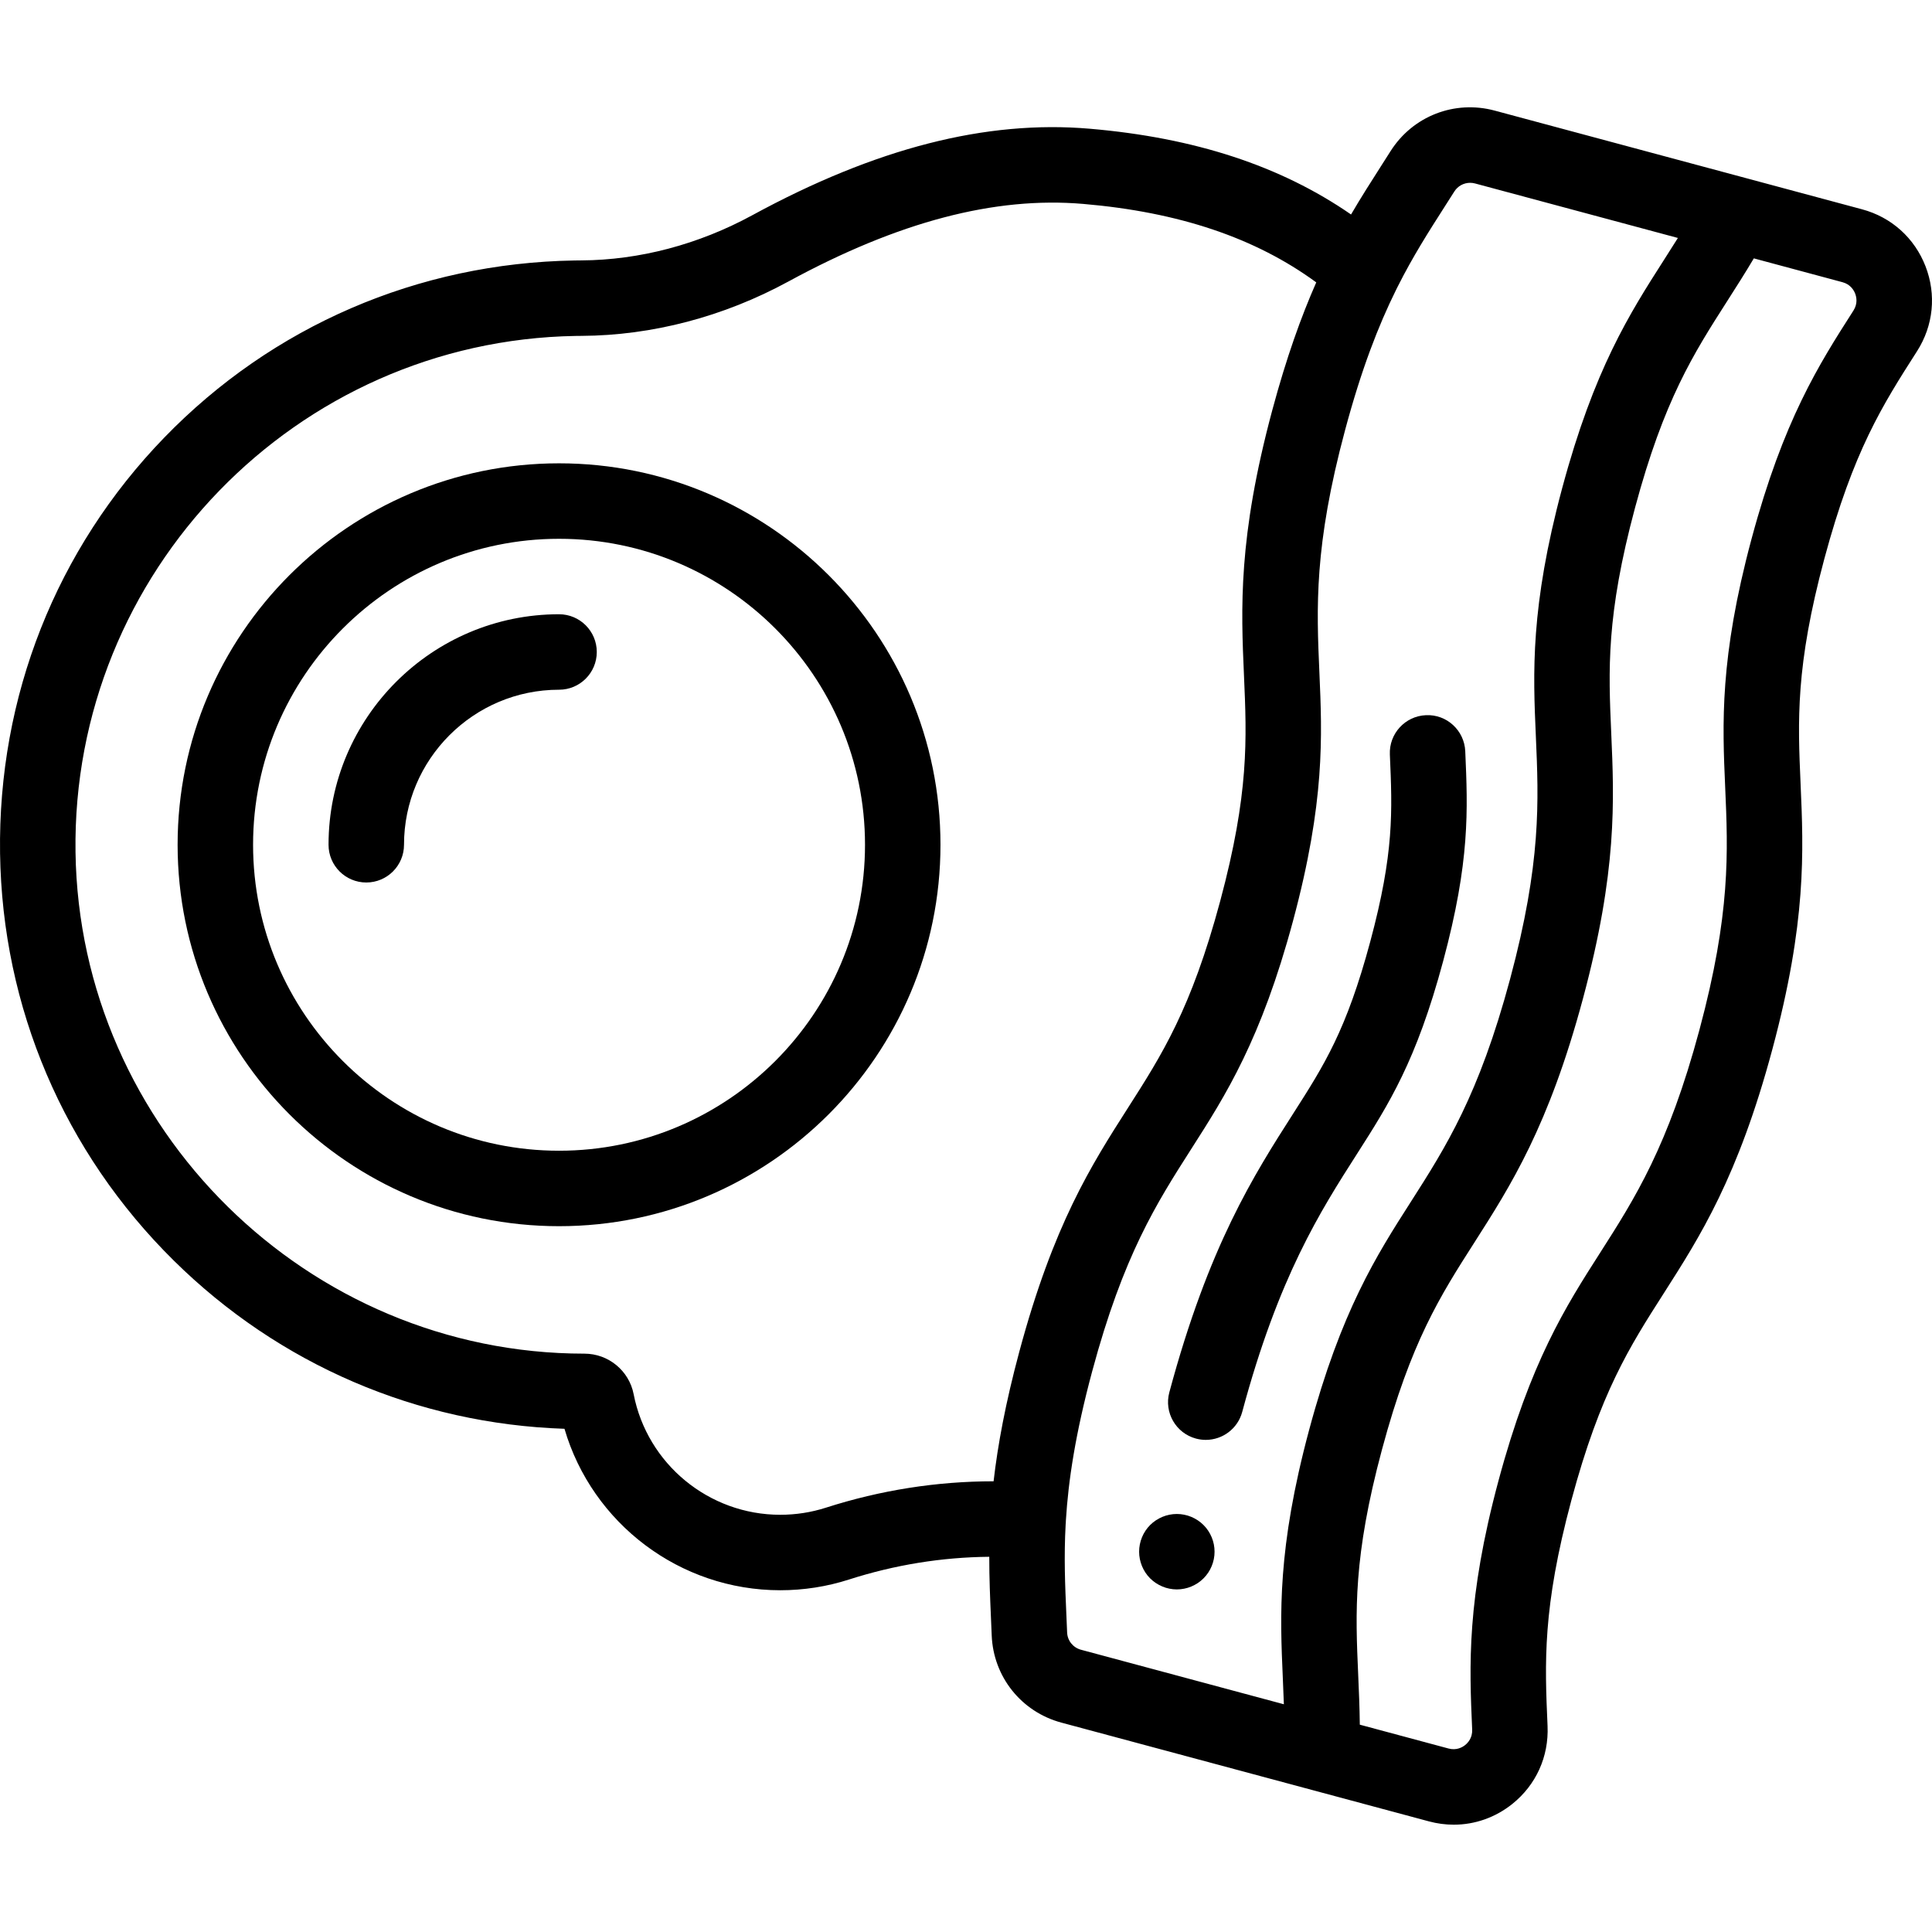 <?xml version="1.0" encoding="iso-8859-1"?>
<!-- Generator: Adobe Illustrator 19.0.0, SVG Export Plug-In . SVG Version: 6.00 Build 0)  -->
<svg version="1.1" id="Capa_1" xmlns="http://www.w3.org/2000/svg" xmlns:xlink="http://www.w3.org/1999/xlink" x="0px" y="0px"
	 viewBox="0 0 512 512" style="enable-background:new 0 0 512 512;" xml:space="preserve">
<g>
	<g>
		<path d="M510.284,70.573c-2.911-7.51-9.041-13.016-16.818-15.104l-30.961-8.32l-66.404-17.84
			c-10.634-2.859-21.724,1.468-27.6,10.762c-0.841,1.33-1.688,2.654-2.539,3.986c-2.625,4.107-5.274,8.252-7.922,12.786
			c-18.642-12.888-41.431-20.349-69.261-22.73c-27.499-2.35-56.751,5.151-89.433,22.937c-14.227,7.743-29.899,11.879-45.312,11.961
			c-0.596,0.003-1.192,0.009-1.788,0.02c-41.444,0.685-80.05,17.352-108.709,46.931C14.886,145.532-0.57,184.647,0.016,226.1
			c0.578,40.898,16.941,79.254,46.077,108.004c27.904,27.536,64.474,43.234,103.499,44.54c7.351,25.096,30.577,42.788,57.178,42.788
			c6.214,0,12.342-0.955,18.211-2.838c12.141-3.895,24.609-5.914,37.186-6.03c-0.009,5.667,0.22,10.928,0.447,16.137
			c0.069,1.568,0.138,3.128,0.199,4.692c0.428,10.977,7.852,20.268,18.472,23.122l66.422,17.847l30.985,8.325
			c2.183,0.587,4.388,0.875,6.571,0.875c5.587,0,11.023-1.891,15.537-5.513c6.276-5.035,9.674-12.532,9.318-20.641
			c-0.001-0.008-0.005-0.116-0.005-0.124c-0.733-16.691-1.366-31.106,6.312-59.679c7.679-28.577,15.452-40.732,24.457-54.811
			c9.69-15.163,19.709-30.844,28.799-64.673c9.091-33.833,8.278-52.424,7.491-70.407c-0.735-16.685-1.37-31.096,6.31-59.675
			c7.677-28.57,15.449-40.727,24.457-54.815l0.1-0.157C512.375,86.282,513.194,78.083,510.284,70.573z M270.107,358.289
			c-3.642,13.556-5.695,24.664-6.796,34.269c-15.034,0.001-29.942,2.343-44.437,6.993c-3.893,1.249-7.965,1.882-12.103,1.882
			c-18.907,0-35.246-13.445-38.851-31.971c-1.21-6.218-6.69-10.729-13.055-10.729h-0.004c-73.32,0-133.812-59.626-134.849-132.915
			C18.963,151.616,78.431,90.253,152.578,89.027c0.515-0.008,1.03-0.015,1.553-0.017c18.715-0.1,37.657-5.077,54.775-14.394
			c29.13-15.853,54.698-22.585,78.168-20.577c25.344,2.167,45.631,8.988,61.747,20.795c-3.986,9.027-7.903,19.908-11.66,33.892
			c-9.091,33.835-8.277,52.423-7.489,70.403c0.733,16.691,1.366,31.106-6.311,59.679c-7.68,28.579-15.453,40.735-24.456,54.812
			C289.216,308.782,279.195,324.461,270.107,358.289z M346.935,378.934c-8.478,31.556-7.715,48.937-6.977,65.747
			c0.1,2.287,0.202,4.603,0.28,6.966L286.475,437.2c-2.115-0.568-3.593-2.411-3.677-4.586c-0.063-1.6-0.132-3.195-0.204-4.794
			c-0.335-7.69-0.662-15.188-0.184-23.878c0.014-0.132,0.026-0.264,0.036-0.397c0.013-0.198,0.02-0.396,0.022-0.592
			c0.649-10.559,2.505-22.916,6.954-39.473c8.289-30.849,17.055-44.567,26.334-59.088c9.066-14.176,18.439-28.833,26.921-60.396
			c8.478-31.555,7.715-48.936,6.977-65.747c-0.754-17.218-1.467-33.481,6.824-64.335c4.353-16.199,8.837-27.674,13.458-37.023
			c0.181-0.318,0.344-0.644,0.487-0.976c4.026-8,8.155-14.462,12.392-21.09c0.868-1.358,1.732-2.709,2.592-4.068
			c0.928-1.467,2.513-2.311,4.19-2.311c0.436,0,0.878,0.057,1.317,0.175l53.744,14.44c-1.259,2.017-2.514,3.979-3.753,5.919
			c-9.064,14.176-18.436,28.834-26.913,60.387c-8.48,31.561-7.716,48.937-6.976,65.742c0.753,17.221,1.465,33.489-6.825,64.34
			c-8.288,30.85-17.055,44.568-26.335,59.091C364.789,332.717,355.416,347.375,346.935,378.934z M491.182,82.304l-0.103,0.16
			c-9.064,14.175-18.435,28.834-26.913,60.387c-8.481,31.562-7.716,48.939-6.976,65.742c0.753,17.221,1.465,33.487-6.825,64.34
			c-8.289,30.849-17.055,44.568-26.336,59.092c-9.066,14.174-18.439,28.831-26.919,60.392c-8.479,31.555-7.716,48.937-6.975,65.82
			c0,0.008,0.005,0.114,0.005,0.122c0.096,2.189-1.121,3.503-1.855,4.092c-0.735,0.589-2.282,1.494-4.404,0.924l-23.518-6.319
			c-0.051-4.644-0.241-8.995-0.428-13.253c-0.733-16.69-1.366-31.106,6.311-59.679c7.679-28.576,15.453-40.732,24.456-54.81
			c9.69-15.164,19.71-30.844,28.799-64.674c9.091-33.831,8.278-52.423,7.491-70.409c-0.734-16.685-1.369-31.095,6.31-59.673
			c7.677-28.57,15.449-40.727,24.452-54.807c2.301-3.598,4.652-7.276,7.029-11.28l23.492,6.313c2.127,0.571,3.018,2.136,3.36,3.018
			C491.978,78.683,492.374,80.439,491.182,82.304z"/>
	</g>
</g>
<g>
	<g>
		<path d="M388.308,199.085c-0.242-5.517-4.907-9.822-10.427-9.554c-5.517,0.24-9.795,4.908-9.554,10.426
			c0.659,15.106,1.135,26.019-5.188,49.551c-6.322,23.532-12.203,32.734-20.342,45.469c-10.53,16.463-22.464,35.124-32.913,74.011
			c-1.433,5.334,1.729,10.819,7.063,12.252c0.869,0.234,1.742,0.345,2.601,0.345c4.413,0,8.452-2.943,9.653-7.407
			c9.647-35.904,20.696-53.181,30.449-68.431c8.415-13.167,15.682-24.538,22.805-51.05
			C389.579,228.186,388.99,214.7,388.308,199.085z"/>
	</g>
</g>
<g>
	<g>
		<path d="M321.679,409.265c-0.13-0.64-0.32-1.27-0.57-1.87c-0.25-0.61-0.56-1.19-0.92-1.73c-0.37-0.55-0.78-1.06-1.25-1.52
			c-0.46-0.46-0.97-0.88-1.51-1.24c-0.55-0.36-1.13-0.67-1.73-0.92s-1.23-0.45-1.87-0.57c-1.29-0.26-2.62-0.26-3.91,0
			c-0.64,0.12-1.27,0.32-1.87,0.57s-1.18,0.56-1.73,0.92c-0.54,0.36-1.06,0.78-1.52,1.24c-1.861,1.86-2.921,4.44-2.921,7.07
			c0,2.63,1.061,5.21,2.921,7.07c0.46,0.46,0.98,0.88,1.52,1.24c0.55,0.36,1.13,0.67,1.73,0.92s1.23,0.45,1.87,0.57
			c0.65,0.13,1.3,0.2,1.96,0.2c0.65,0,1.3-0.07,1.95-0.2c0.64-0.12,1.27-0.32,1.87-0.57s1.18-0.56,1.73-0.92
			c0.54-0.36,1.05-0.78,1.51-1.24c0.47-0.46,0.88-0.97,1.25-1.52c0.36-0.54,0.67-1.12,0.92-1.73c0.25-0.6,0.44-1.23,0.57-1.87
			s0.19-1.3,0.19-1.95S321.809,409.905,321.679,409.265z"/>
	</g>
</g>
<g>
	<g>
		<path d="M148.152,122.785c-55.737,0-101.083,45.346-101.083,101.084s45.345,101.084,101.083,101.084
			s101.084-45.346,101.084-101.084S203.89,122.785,148.152,122.785z M148.152,304.955c-44.709,0-81.084-36.375-81.084-81.085
			s36.374-81.085,81.084-81.085s81.085,36.375,81.085,81.085C229.237,268.58,192.861,304.955,148.152,304.955z"/>
	</g>
</g>
<g>
	<g>
		<path d="M148.152,162.784c-33.682,0-61.085,27.403-61.085,61.086c0,5.523,4.477,10,10,10s10-4.477,10-10
			c0-22.655,18.43-41.087,41.086-41.087c5.523,0,10-4.477,10-10S153.675,162.784,148.152,162.784z"/>
	</g>
</g>
<g>
</g>
<g>
</g>
<g>
</g>
<g>
</g>
<g>
</g>
<g>
</g>
<g>
</g>
<g>
</g>
<g>
</g>
<g>
</g>
<g>
</g>
<g>
</g>
<g>
</g>
<g>
</g>
<g>
</g>
</svg>
